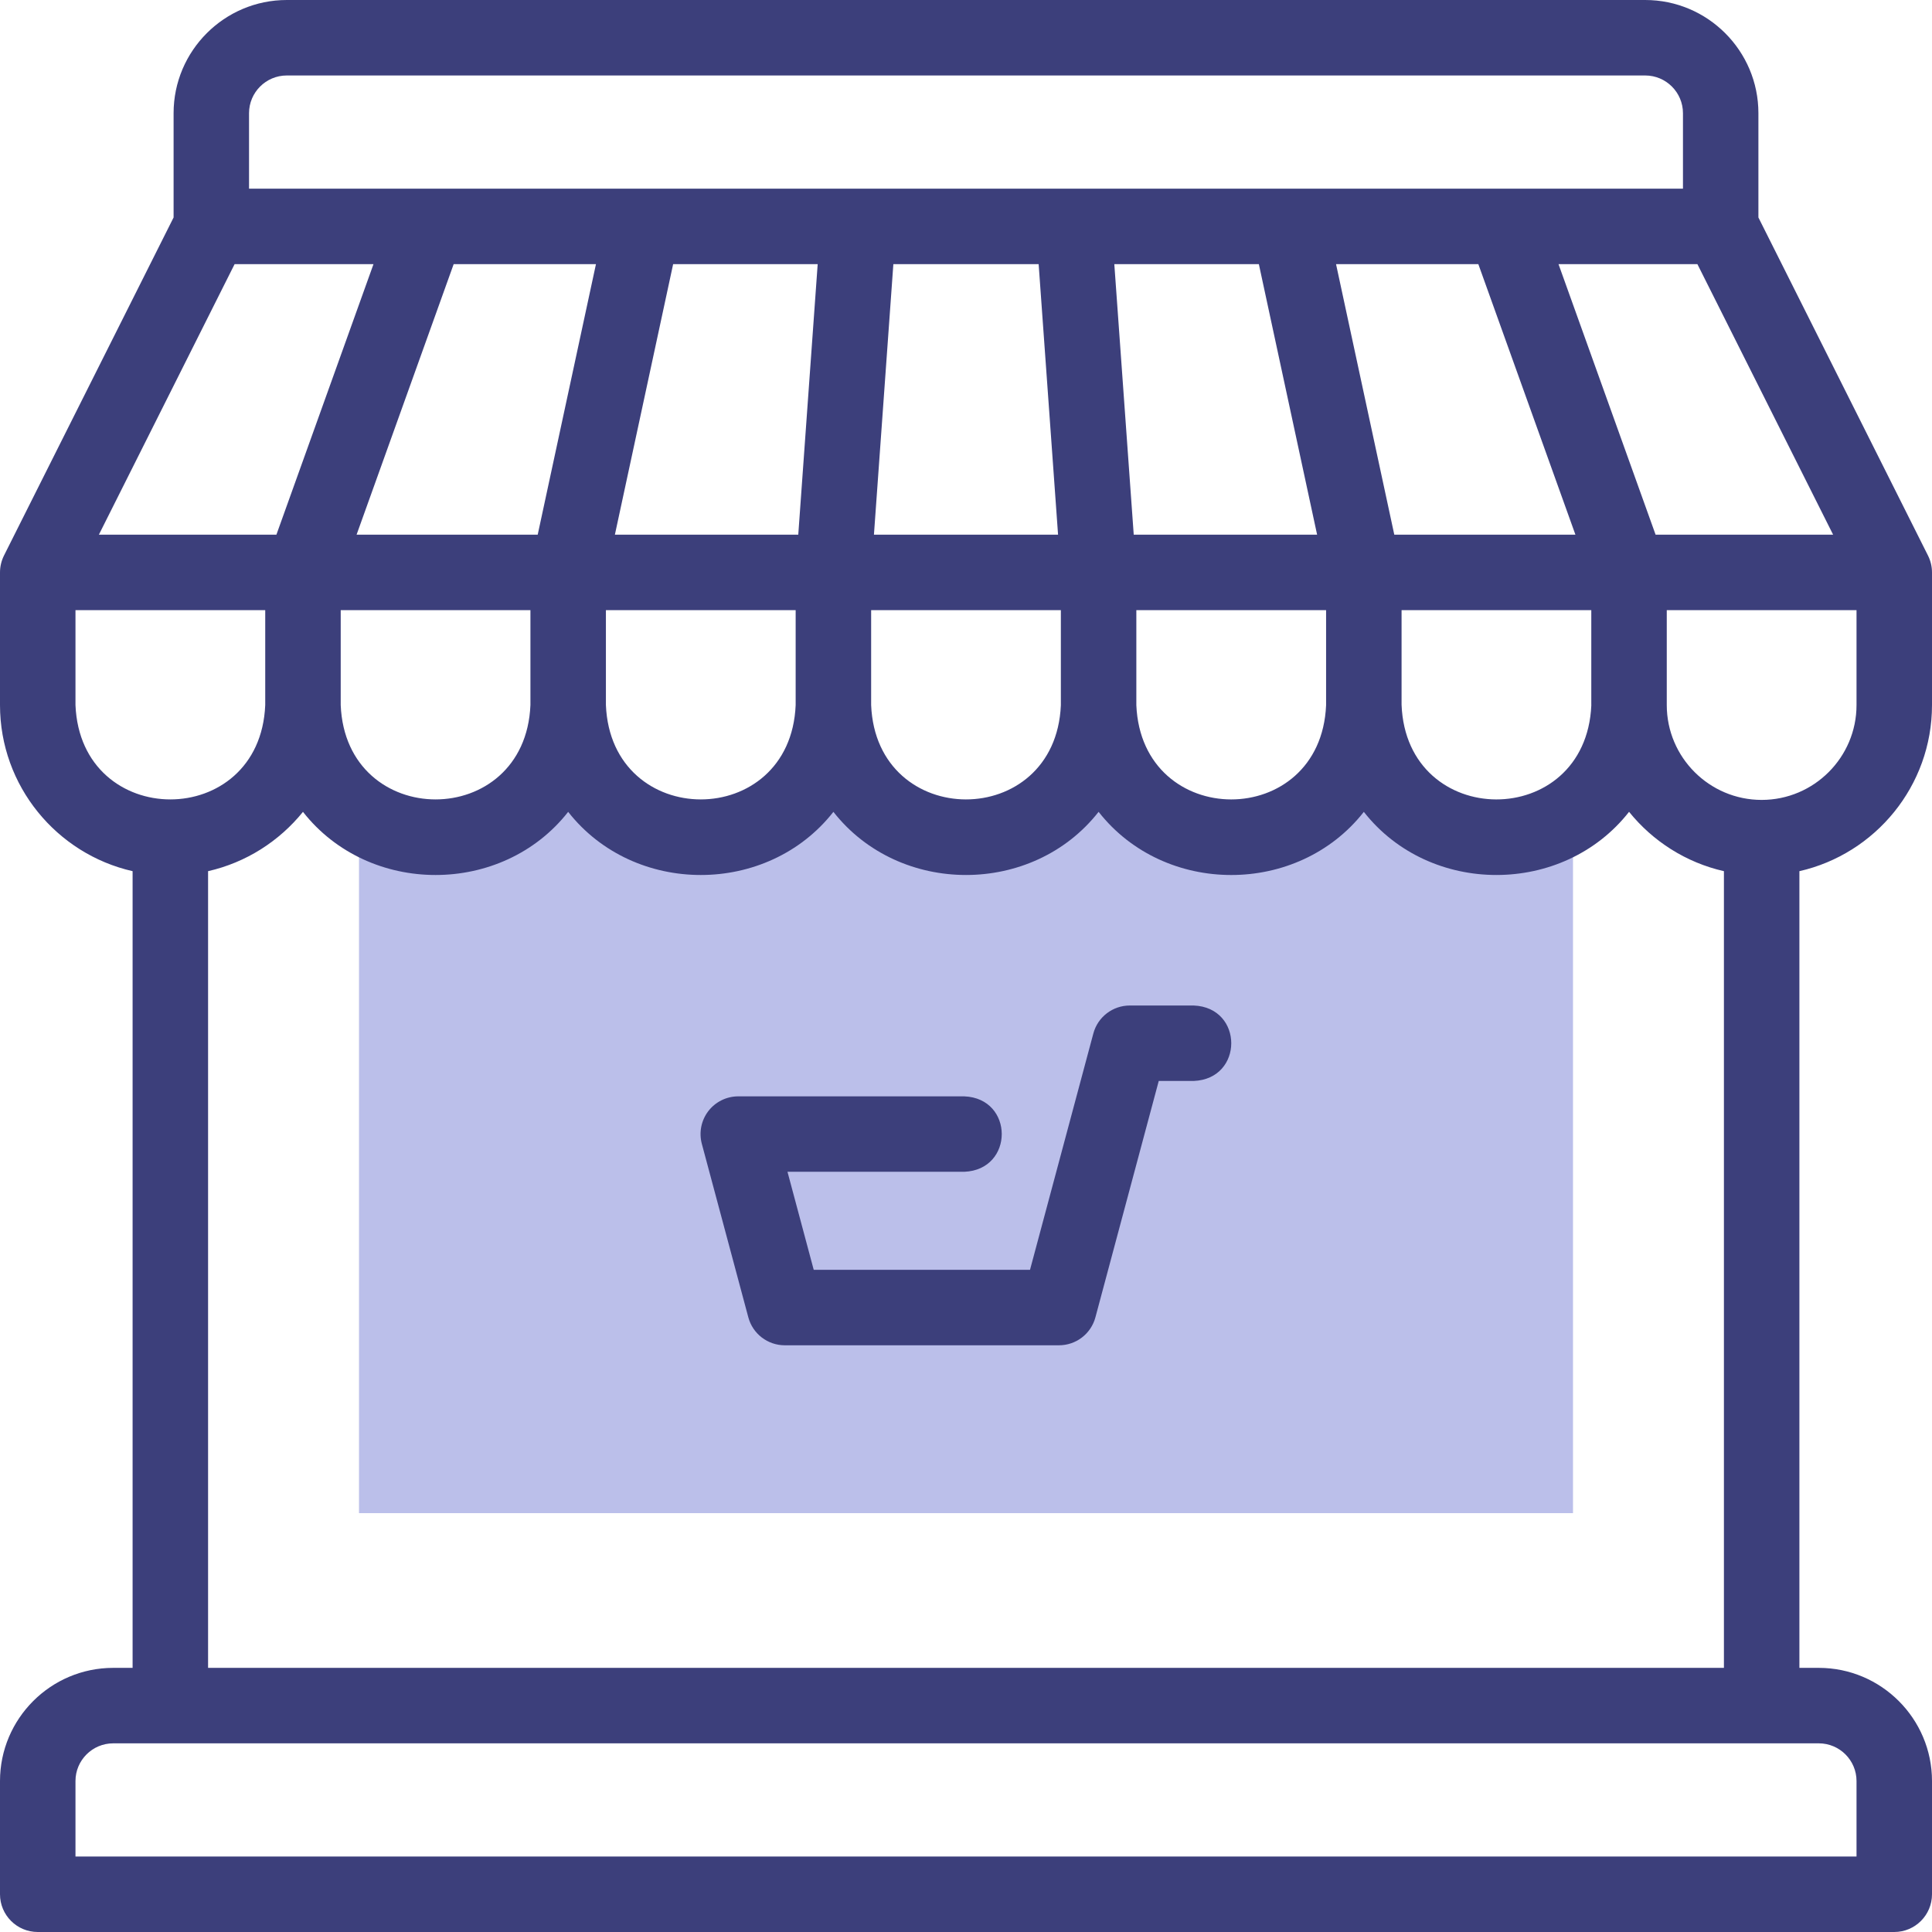 <svg width="60" height="60" viewBox="0 0 60 60" fill="none" xmlns="http://www.w3.org/2000/svg">
<path fill-rule="evenodd" clip-rule="evenodd" d="M48.851 46.992V25.253C46.18 27.188 42.339 25.21 42.355 21.896C42.355 24.161 40.502 26.014 38.237 26.014C35.973 26.014 34.121 24.163 34.118 21.901C34.115 24.163 32.264 26.014 30 26.014C27.735 26.014 25.882 24.161 25.882 21.896C25.882 24.161 24.029 26.014 21.764 26.014C19.498 26.014 17.645 24.161 17.645 21.896C17.661 25.211 13.819 27.188 11.149 25.253V46.992H48.851Z" fill="#BBBFEA"/>
<path d="M60 21.896V17.777C60 17.595 59.957 17.415 59.875 17.252L54.609 6.754V3.516C54.609 1.577 53.032 0 51.094 0H8.906C6.968 0 5.391 1.577 5.391 3.516V6.754L0.124 17.252C0.043 17.415 0 17.595 0 17.777V21.896C0 24.41 1.763 26.52 4.118 27.055V51.797H3.516C1.577 51.797 0 53.374 0 55.312V58.828C0 59.475 0.525 60 1.172 60H58.828C59.475 60 60 59.475 60 58.828V55.312C60 53.374 58.423 51.797 56.484 51.797H55.882V27.055C58.237 26.52 60 24.41 60 21.896ZM54.71 24.842C53.086 24.842 51.764 23.521 51.763 21.898C51.763 21.895 51.763 21.892 51.763 21.889V18.949H57.656V21.896C57.656 23.52 56.334 24.842 54.71 24.842ZM7.286 8.203H11.599L8.584 16.605H3.071L7.286 8.203ZM52.714 8.203L56.929 16.605H51.416L48.401 8.203H52.714ZM45.911 8.203L48.926 16.605H43.301L41.492 8.203H45.911ZM39.095 8.203L40.904 16.605H35.209L34.606 8.203H39.095ZM32.256 8.203L32.859 16.605H27.141L27.744 8.203H32.256ZM24.791 16.605H19.096L20.905 8.203H25.394L24.791 16.605ZM16.699 16.605H11.074L14.089 8.203H18.508L16.699 16.605ZM10.581 18.949H16.473V21.896C16.311 25.805 10.741 25.802 10.581 21.896V18.949ZM18.817 18.949H24.71V21.896C24.548 25.805 18.978 25.802 18.817 21.896V18.949ZM27.054 18.949H32.946V21.896C32.946 21.898 32.946 21.9 32.946 21.903C32.775 25.807 27.214 25.798 27.054 21.896V18.949ZM35.29 18.949H41.183V21.896C41.183 21.898 41.183 21.9 41.183 21.902C41.014 25.805 35.456 25.8 35.29 21.899C35.29 21.896 35.29 21.894 35.29 21.891V18.949ZM43.527 18.949H49.419V21.896C49.419 21.898 49.42 21.9 49.42 21.902C49.248 25.813 43.677 25.796 43.527 21.887V18.949ZM7.734 3.516C7.734 2.869 8.26 2.344 8.906 2.344H51.094C51.74 2.344 52.266 2.869 52.266 3.516V5.859H7.734V3.516ZM2.344 21.896V18.949H8.237V21.896C8.074 25.805 2.505 25.802 2.344 21.896ZM57.656 55.312V57.656H2.344V55.312C2.344 54.666 2.87 54.141 3.516 54.141H56.484C57.13 54.141 57.656 54.666 57.656 55.312ZM6.462 51.797V27.055C7.642 26.787 8.673 26.124 9.409 25.213C11.459 27.828 15.596 27.827 17.645 25.213C19.695 27.828 23.833 27.827 25.882 25.213C27.933 27.828 32.069 27.827 34.118 25.212C36.169 27.828 40.305 27.828 42.355 25.213C44.405 27.828 48.542 27.827 50.592 25.212C51.327 26.124 52.358 26.787 53.538 27.055V51.797H6.462V51.797Z" fill="#3C3F7B"/>
<path d="M37.072 31.227H35.087C34.557 31.227 34.092 31.583 33.955 32.095L31.988 39.435H25.271L24.456 36.391H29.945C31.5 36.329 31.498 34.109 29.945 34.048H22.928C22.564 34.048 22.22 34.217 21.998 34.506C21.777 34.795 21.702 35.171 21.796 35.523L23.24 40.911C23.377 41.423 23.841 41.779 24.372 41.779H32.887C33.418 41.779 33.882 41.423 34.019 40.911L35.986 33.57H37.072C38.627 33.508 38.626 31.288 37.072 31.227Z" fill="#3C3F7B"/>
</svg>
